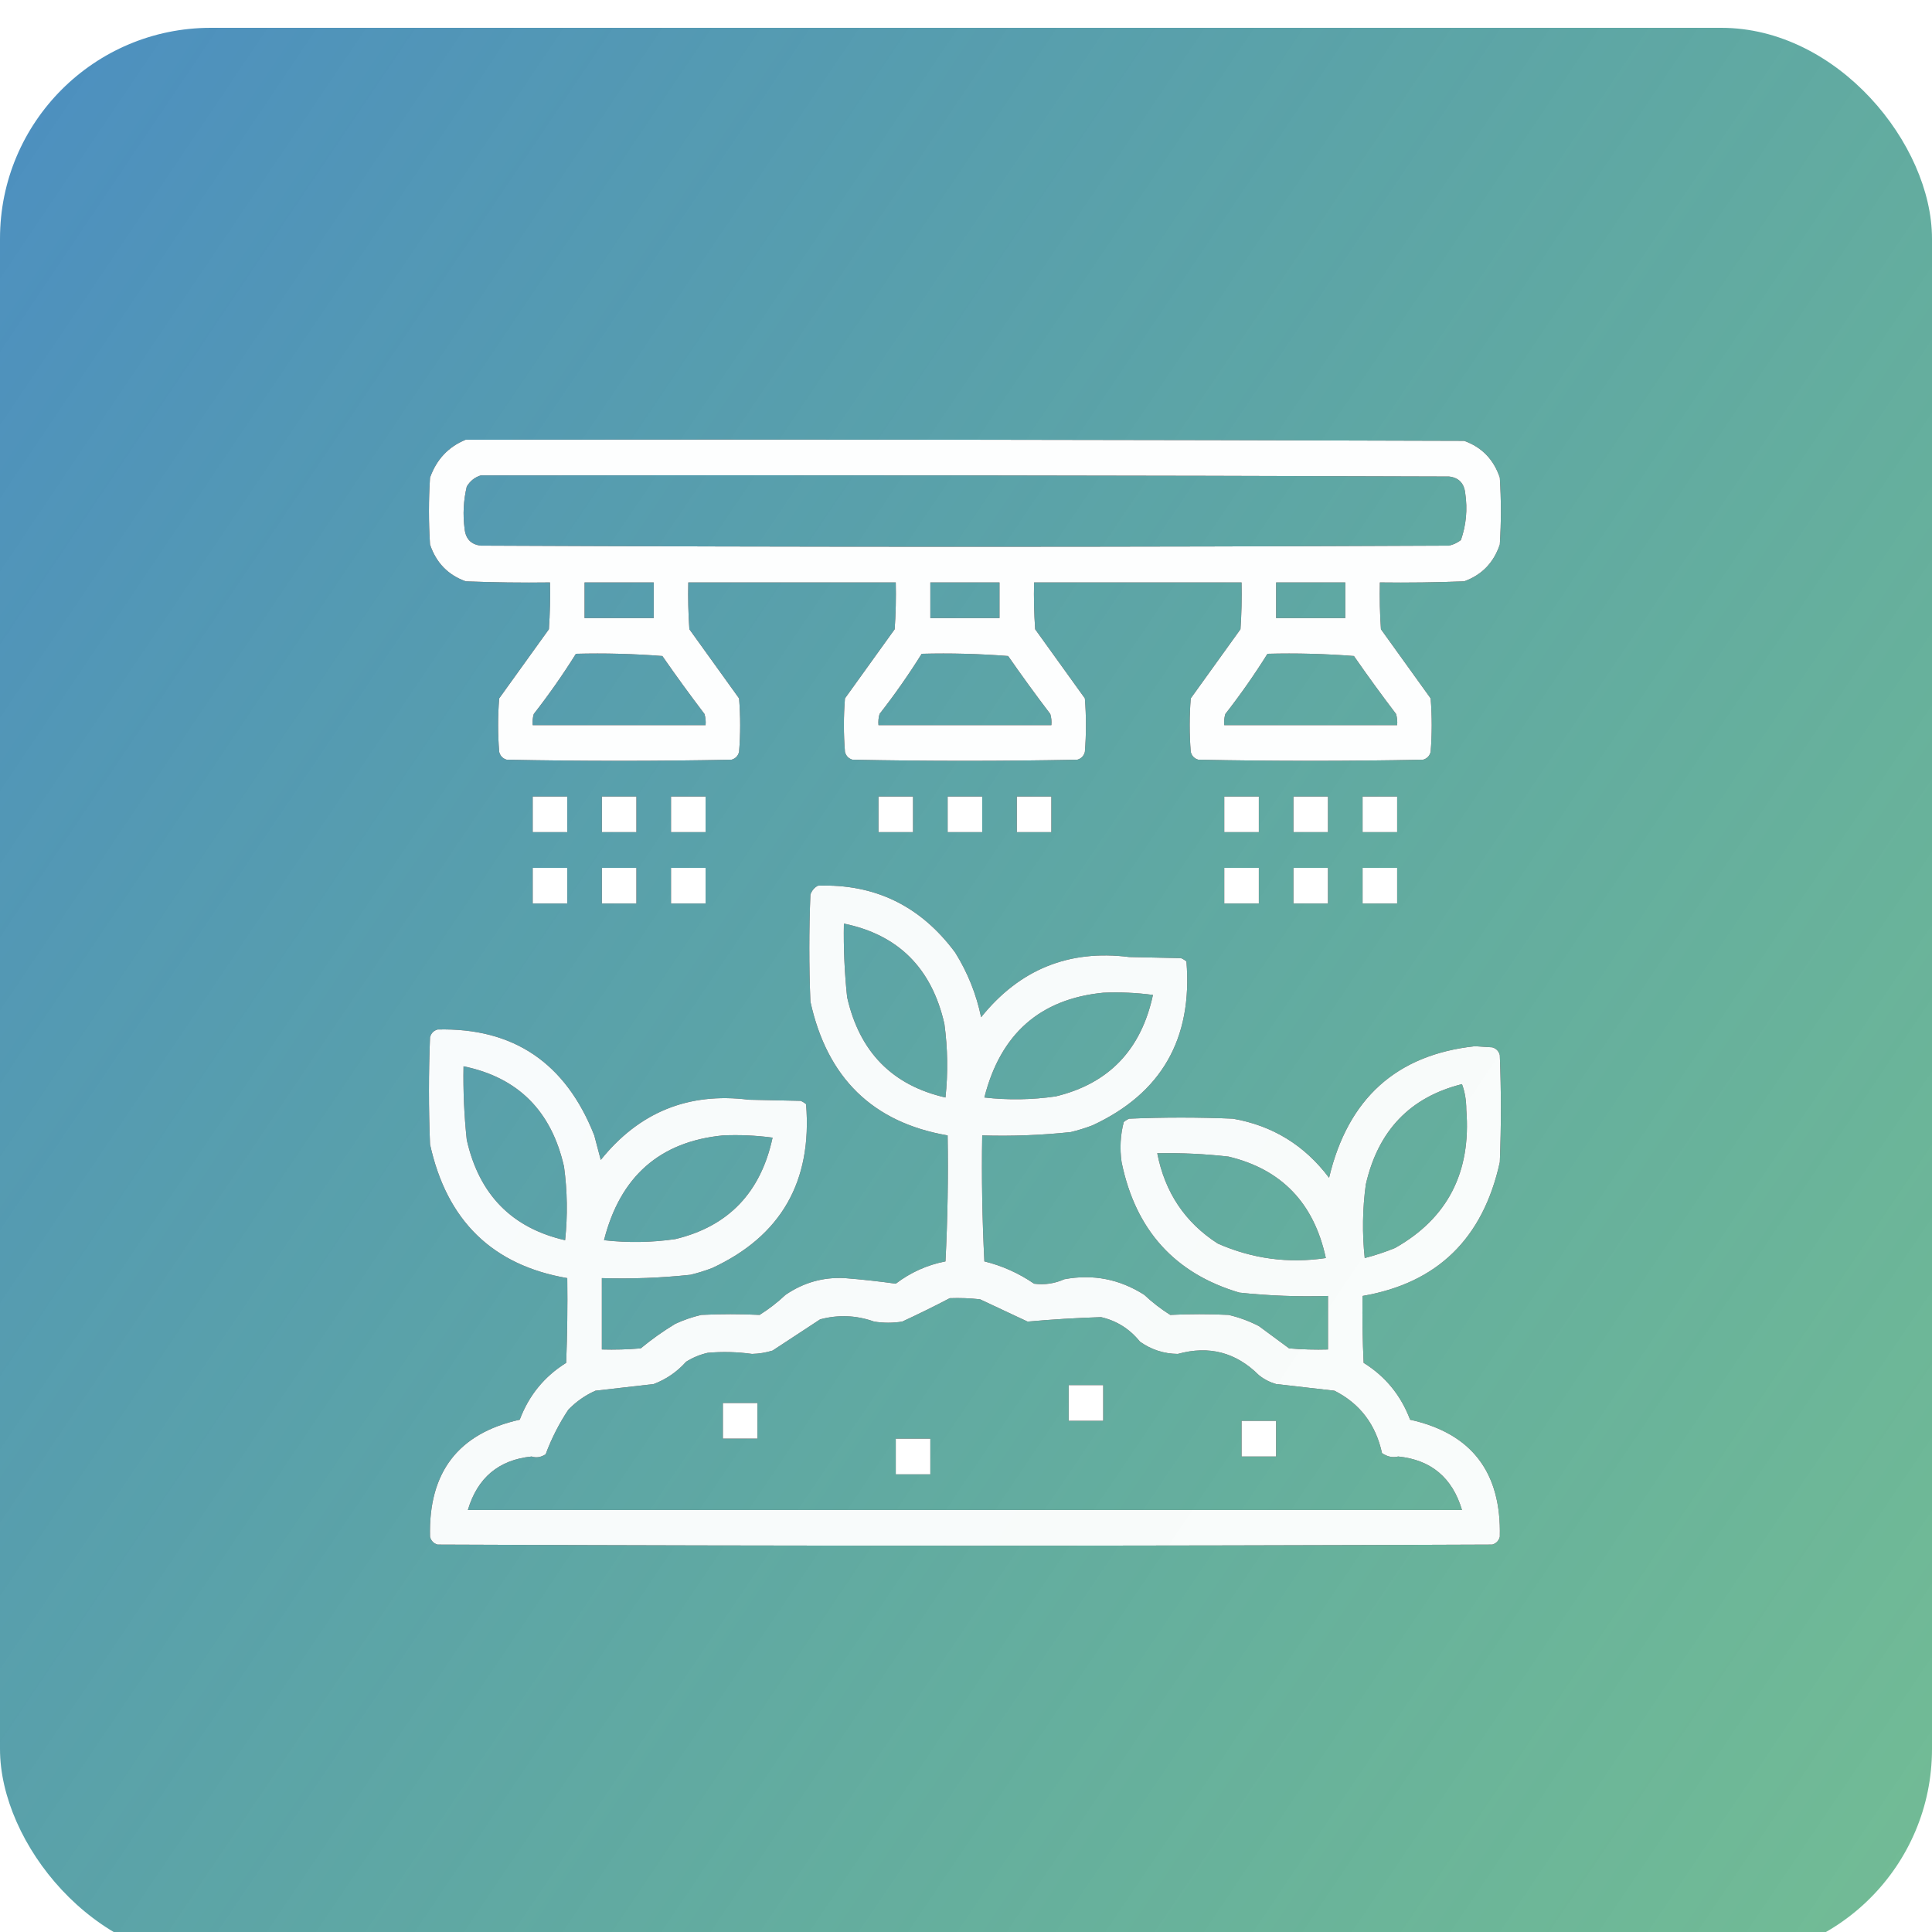 <svg width="110" height="110" viewBox="0 0 110 110" fill="none" xmlns="http://www.w3.org/2000/svg">
<g filter="url(#filter0_i_4561_4834)">
<rect width="110" height="110" rx="12" fill="url(#paint0_linear_4561_4834)" fill-opacity="0.9"/>
<g opacity="0.986">
<path fill-rule="evenodd" clip-rule="evenodd" d="M26.515 23.452C45.464 23.431 64.413 23.452 83.362 23.516C84.367 23.875 85.044 24.574 85.393 25.61C85.475 26.88 85.475 28.149 85.393 29.419C85.044 30.456 84.367 31.154 83.362 31.514C81.763 31.577 80.164 31.598 78.564 31.577C78.543 32.467 78.564 33.355 78.625 34.243C79.568 35.555 80.512 36.867 81.455 38.179C81.537 39.194 81.537 40.21 81.455 41.226C81.394 41.458 81.25 41.606 81.024 41.67C76.759 41.755 72.493 41.755 68.228 41.67C68.002 41.606 67.858 41.458 67.797 41.226C67.715 40.21 67.715 39.194 67.797 38.179C68.74 36.867 69.683 35.555 70.627 34.243C70.689 33.355 70.709 32.467 70.689 31.577C66.751 31.577 62.813 31.577 58.876 31.577C58.855 32.467 58.876 33.355 58.938 34.243C59.881 35.555 60.824 36.867 61.768 38.179C61.85 39.194 61.85 40.21 61.768 41.226C61.706 41.458 61.562 41.606 61.337 41.67C57.071 41.755 52.806 41.755 48.54 41.67C48.315 41.606 48.171 41.458 48.109 41.226C48.027 40.21 48.027 39.194 48.109 38.179C49.053 36.867 49.996 35.555 50.939 34.243C51.001 33.355 51.021 32.467 51.001 31.577C47.063 31.577 43.126 31.577 39.188 31.577C39.168 32.467 39.188 33.355 39.25 34.243C40.193 35.555 41.137 36.867 42.08 38.179C42.162 39.194 42.162 40.21 42.08 41.226C42.019 41.458 41.875 41.606 41.649 41.67C37.384 41.755 33.118 41.755 28.852 41.67C28.627 41.606 28.483 41.458 28.422 41.226C28.34 40.21 28.34 39.194 28.422 38.179C29.365 36.867 30.309 35.555 31.252 34.243C31.313 33.355 31.334 32.467 31.314 31.577C29.713 31.598 28.114 31.577 26.515 31.514C25.51 31.154 24.833 30.456 24.484 29.419C24.402 28.149 24.402 26.88 24.484 25.61C24.856 24.571 25.533 23.852 26.515 23.452ZM27.376 25.483C45.751 25.462 64.126 25.483 82.501 25.547C83.055 25.61 83.362 25.928 83.424 26.499C83.561 27.415 83.479 28.304 83.178 29.165C82.975 29.32 82.749 29.425 82.501 29.482C64.126 29.567 45.751 29.567 27.376 29.482C26.822 29.419 26.515 29.102 26.453 28.53C26.346 27.716 26.387 26.912 26.576 26.118C26.768 25.798 27.035 25.586 27.376 25.483ZM33.282 31.577C34.595 31.577 35.907 31.577 37.22 31.577C37.22 32.254 37.22 32.931 37.22 33.608C35.907 33.608 34.595 33.608 33.282 33.608C33.282 32.931 33.282 32.254 33.282 31.577ZM52.97 31.577C54.282 31.577 55.595 31.577 56.907 31.577C56.907 32.254 56.907 32.931 56.907 33.608C55.595 33.608 54.282 33.608 52.97 33.608C52.97 32.931 52.97 32.254 52.97 31.577ZM72.657 31.577C73.97 31.577 75.282 31.577 76.595 31.577C76.595 32.254 76.595 32.931 76.595 33.608C75.282 33.608 73.97 33.608 72.657 33.608C72.657 32.931 72.657 32.254 72.657 31.577ZM32.79 35.64C34.433 35.597 36.073 35.64 37.712 35.767C38.488 36.885 39.288 37.985 40.111 39.067C40.172 39.275 40.193 39.486 40.173 39.702C36.892 39.702 33.61 39.702 30.329 39.702C30.309 39.486 30.33 39.275 30.391 39.067C31.253 37.962 32.053 36.82 32.79 35.64ZM52.477 35.64C54.12 35.597 55.761 35.64 57.399 35.767C58.176 36.885 58.975 37.985 59.799 39.067C59.86 39.275 59.88 39.486 59.86 39.702C56.579 39.702 53.298 39.702 50.017 39.702C49.997 39.486 50.017 39.275 50.078 39.067C50.941 37.962 51.74 36.82 52.477 35.64ZM72.165 35.64C73.808 35.597 75.448 35.64 77.087 35.767C77.863 36.885 78.663 37.985 79.486 39.067C79.547 39.275 79.567 39.486 79.548 39.702C76.267 39.702 72.985 39.702 69.704 39.702C69.684 39.486 69.705 39.275 69.766 39.067C70.628 37.962 71.428 36.82 72.165 35.64Z" fill="black"/>
<path fill-rule="evenodd" clip-rule="evenodd" d="M26.515 23.452C45.464 23.431 64.413 23.452 83.362 23.516C84.367 23.875 85.044 24.574 85.393 25.61C85.475 26.88 85.475 28.149 85.393 29.419C85.044 30.456 84.367 31.154 83.362 31.514C81.763 31.577 80.164 31.598 78.564 31.577C78.543 32.467 78.564 33.355 78.625 34.243C79.568 35.555 80.512 36.867 81.455 38.179C81.537 39.194 81.537 40.21 81.455 41.226C81.394 41.458 81.25 41.606 81.024 41.67C76.759 41.755 72.493 41.755 68.228 41.67C68.002 41.606 67.858 41.458 67.797 41.226C67.715 40.21 67.715 39.194 67.797 38.179C68.74 36.867 69.683 35.555 70.627 34.243C70.689 33.355 70.709 32.467 70.689 31.577C66.751 31.577 62.813 31.577 58.876 31.577C58.855 32.467 58.876 33.355 58.938 34.243C59.881 35.555 60.824 36.867 61.768 38.179C61.85 39.194 61.85 40.21 61.768 41.226C61.706 41.458 61.562 41.606 61.337 41.67C57.071 41.755 52.806 41.755 48.54 41.67C48.315 41.606 48.171 41.458 48.109 41.226C48.027 40.21 48.027 39.194 48.109 38.179C49.053 36.867 49.996 35.555 50.939 34.243C51.001 33.355 51.021 32.467 51.001 31.577C47.063 31.577 43.126 31.577 39.188 31.577C39.168 32.467 39.188 33.355 39.25 34.243C40.193 35.555 41.137 36.867 42.08 38.179C42.162 39.194 42.162 40.21 42.08 41.226C42.019 41.458 41.875 41.606 41.649 41.67C37.384 41.755 33.118 41.755 28.852 41.67C28.627 41.606 28.483 41.458 28.422 41.226C28.34 40.21 28.34 39.194 28.422 38.179C29.365 36.867 30.309 35.555 31.252 34.243C31.313 33.355 31.334 32.467 31.314 31.577C29.713 31.598 28.114 31.577 26.515 31.514C25.51 31.154 24.833 30.456 24.484 29.419C24.402 28.149 24.402 26.88 24.484 25.61C24.856 24.571 25.533 23.852 26.515 23.452ZM27.376 25.483C45.751 25.462 64.126 25.483 82.501 25.547C83.055 25.61 83.362 25.928 83.424 26.499C83.561 27.415 83.479 28.304 83.178 29.165C82.975 29.32 82.749 29.425 82.501 29.482C64.126 29.567 45.751 29.567 27.376 29.482C26.822 29.419 26.515 29.102 26.453 28.53C26.346 27.716 26.387 26.912 26.576 26.118C26.768 25.798 27.035 25.586 27.376 25.483ZM33.282 31.577C34.595 31.577 35.907 31.577 37.22 31.577C37.22 32.254 37.22 32.931 37.22 33.608C35.907 33.608 34.595 33.608 33.282 33.608C33.282 32.931 33.282 32.254 33.282 31.577ZM52.97 31.577C54.282 31.577 55.595 31.577 56.907 31.577C56.907 32.254 56.907 32.931 56.907 33.608C55.595 33.608 54.282 33.608 52.97 33.608C52.97 32.931 52.97 32.254 52.97 31.577ZM72.657 31.577C73.97 31.577 75.282 31.577 76.595 31.577C76.595 32.254 76.595 32.931 76.595 33.608C75.282 33.608 73.97 33.608 72.657 33.608C72.657 32.931 72.657 32.254 72.657 31.577ZM32.79 35.64C34.433 35.597 36.073 35.64 37.712 35.767C38.488 36.885 39.288 37.985 40.111 39.067C40.172 39.275 40.193 39.486 40.173 39.702C36.892 39.702 33.61 39.702 30.329 39.702C30.309 39.486 30.33 39.275 30.391 39.067C31.253 37.962 32.053 36.82 32.79 35.64ZM52.477 35.64C54.12 35.597 55.761 35.64 57.399 35.767C58.176 36.885 58.975 37.985 59.799 39.067C59.86 39.275 59.88 39.486 59.86 39.702C56.579 39.702 53.298 39.702 50.017 39.702C49.997 39.486 50.017 39.275 50.078 39.067C50.941 37.962 51.74 36.82 52.477 35.64ZM72.165 35.64C73.808 35.597 75.448 35.64 77.087 35.767C77.863 36.885 78.663 37.985 79.486 39.067C79.547 39.275 79.567 39.486 79.548 39.702C76.267 39.702 72.985 39.702 69.704 39.702C69.684 39.486 69.705 39.275 69.766 39.067C70.628 37.962 71.428 36.82 72.165 35.64Z" fill="white"/>
</g>
<path fill-rule="evenodd" clip-rule="evenodd" d="M30.329 43.765C30.985 43.765 31.642 43.765 32.298 43.765C32.298 44.442 32.298 45.119 32.298 45.796C31.642 45.796 30.985 45.796 30.329 45.796C30.329 45.119 30.329 44.442 30.329 43.765Z" fill="black"/>
<path fill-rule="evenodd" clip-rule="evenodd" d="M30.329 43.765C30.985 43.765 31.642 43.765 32.298 43.765C32.298 44.442 32.298 45.119 32.298 45.796C31.642 45.796 30.985 45.796 30.329 45.796C30.329 45.119 30.329 44.442 30.329 43.765Z" fill="white"/>
<path fill-rule="evenodd" clip-rule="evenodd" d="M34.267 43.765C34.923 43.765 35.579 43.765 36.235 43.765C36.235 44.442 36.235 45.119 36.235 45.796C35.579 45.796 34.923 45.796 34.267 45.796C34.267 45.119 34.267 44.442 34.267 43.765Z" fill="black"/>
<path fill-rule="evenodd" clip-rule="evenodd" d="M34.267 43.765C34.923 43.765 35.579 43.765 36.235 43.765C36.235 44.442 36.235 45.119 36.235 45.796C35.579 45.796 34.923 45.796 34.267 45.796C34.267 45.119 34.267 44.442 34.267 43.765Z" fill="white"/>
<path fill-rule="evenodd" clip-rule="evenodd" d="M38.204 43.765C38.86 43.765 39.517 43.765 40.173 43.765C40.173 44.442 40.173 45.119 40.173 45.796C39.517 45.796 38.86 45.796 38.204 45.796C38.204 45.119 38.204 44.442 38.204 43.765Z" fill="black"/>
<path fill-rule="evenodd" clip-rule="evenodd" d="M38.204 43.765C38.86 43.765 39.517 43.765 40.173 43.765C40.173 44.442 40.173 45.119 40.173 45.796C39.517 45.796 38.86 45.796 38.204 45.796C38.204 45.119 38.204 44.442 38.204 43.765Z" fill="white"/>
<path fill-rule="evenodd" clip-rule="evenodd" d="M50.017 43.765C50.673 43.765 51.329 43.765 51.985 43.765C51.985 44.442 51.985 45.119 51.985 45.796C51.329 45.796 50.673 45.796 50.017 45.796C50.017 45.119 50.017 44.442 50.017 43.765Z" fill="black"/>
<path fill-rule="evenodd" clip-rule="evenodd" d="M50.017 43.765C50.673 43.765 51.329 43.765 51.985 43.765C51.985 44.442 51.985 45.119 51.985 45.796C51.329 45.796 50.673 45.796 50.017 45.796C50.017 45.119 50.017 44.442 50.017 43.765Z" fill="white"/>
<path fill-rule="evenodd" clip-rule="evenodd" d="M53.954 43.765C54.61 43.765 55.267 43.765 55.923 43.765C55.923 44.442 55.923 45.119 55.923 45.796C55.267 45.796 54.61 45.796 53.954 45.796C53.954 45.119 53.954 44.442 53.954 43.765Z" fill="black"/>
<path fill-rule="evenodd" clip-rule="evenodd" d="M53.954 43.765C54.61 43.765 55.267 43.765 55.923 43.765C55.923 44.442 55.923 45.119 55.923 45.796C55.267 45.796 54.61 45.796 53.954 45.796C53.954 45.119 53.954 44.442 53.954 43.765Z" fill="white"/>
<path fill-rule="evenodd" clip-rule="evenodd" d="M57.892 43.765C58.548 43.765 59.204 43.765 59.86 43.765C59.86 44.442 59.86 45.119 59.86 45.796C59.204 45.796 58.548 45.796 57.892 45.796C57.892 45.119 57.892 44.442 57.892 43.765Z" fill="black"/>
<path fill-rule="evenodd" clip-rule="evenodd" d="M57.892 43.765C58.548 43.765 59.204 43.765 59.86 43.765C59.86 44.442 59.86 45.119 59.86 45.796C59.204 45.796 58.548 45.796 57.892 45.796C57.892 45.119 57.892 44.442 57.892 43.765Z" fill="white"/>
<path fill-rule="evenodd" clip-rule="evenodd" d="M69.704 43.765C70.36 43.765 71.017 43.765 71.673 43.765C71.673 44.442 71.673 45.119 71.673 45.796C71.017 45.796 70.36 45.796 69.704 45.796C69.704 45.119 69.704 44.442 69.704 43.765Z" fill="black"/>
<path fill-rule="evenodd" clip-rule="evenodd" d="M69.704 43.765C70.36 43.765 71.017 43.765 71.673 43.765C71.673 44.442 71.673 45.119 71.673 45.796C71.017 45.796 70.36 45.796 69.704 45.796C69.704 45.119 69.704 44.442 69.704 43.765Z" fill="white"/>
<path fill-rule="evenodd" clip-rule="evenodd" d="M73.642 43.765C74.298 43.765 74.954 43.765 75.61 43.765C75.61 44.442 75.61 45.119 75.61 45.796C74.954 45.796 74.298 45.796 73.642 45.796C73.642 45.119 73.642 44.442 73.642 43.765Z" fill="black"/>
<path fill-rule="evenodd" clip-rule="evenodd" d="M73.642 43.765C74.298 43.765 74.954 43.765 75.61 43.765C75.61 44.442 75.61 45.119 75.61 45.796C74.954 45.796 74.298 45.796 73.642 45.796C73.642 45.119 73.642 44.442 73.642 43.765Z" fill="white"/>
<path fill-rule="evenodd" clip-rule="evenodd" d="M77.579 43.765C78.235 43.765 78.892 43.765 79.548 43.765C79.548 44.442 79.548 45.119 79.548 45.796C78.892 45.796 78.235 45.796 77.579 45.796C77.579 45.119 77.579 44.442 77.579 43.765Z" fill="black"/>
<path fill-rule="evenodd" clip-rule="evenodd" d="M77.579 43.765C78.235 43.765 78.892 43.765 79.548 43.765C79.548 44.442 79.548 45.119 79.548 45.796C78.892 45.796 78.235 45.796 77.579 45.796C77.579 45.119 77.579 44.442 77.579 43.765Z" fill="white"/>
<path fill-rule="evenodd" clip-rule="evenodd" d="M30.329 47.827C30.985 47.827 31.642 47.827 32.298 47.827C32.298 48.504 32.298 49.181 32.298 49.858C31.642 49.858 30.985 49.858 30.329 49.858C30.329 49.181 30.329 48.504 30.329 47.827Z" fill="black"/>
<path fill-rule="evenodd" clip-rule="evenodd" d="M30.329 47.827C30.985 47.827 31.642 47.827 32.298 47.827C32.298 48.504 32.298 49.181 32.298 49.858C31.642 49.858 30.985 49.858 30.329 49.858C30.329 49.181 30.329 48.504 30.329 47.827Z" fill="white"/>
<path fill-rule="evenodd" clip-rule="evenodd" d="M34.267 47.827C34.923 47.827 35.579 47.827 36.235 47.827C36.235 48.504 36.235 49.181 36.235 49.858C35.579 49.858 34.923 49.858 34.267 49.858C34.267 49.181 34.267 48.504 34.267 47.827Z" fill="black"/>
<path fill-rule="evenodd" clip-rule="evenodd" d="M34.267 47.827C34.923 47.827 35.579 47.827 36.235 47.827C36.235 48.504 36.235 49.181 36.235 49.858C35.579 49.858 34.923 49.858 34.267 49.858C34.267 49.181 34.267 48.504 34.267 47.827Z" fill="white"/>
<path fill-rule="evenodd" clip-rule="evenodd" d="M38.204 47.827C38.86 47.827 39.517 47.827 40.173 47.827C40.173 48.504 40.173 49.181 40.173 49.858C39.517 49.858 38.86 49.858 38.204 49.858C38.204 49.181 38.204 48.504 38.204 47.827Z" fill="black"/>
<path fill-rule="evenodd" clip-rule="evenodd" d="M38.204 47.827C38.86 47.827 39.517 47.827 40.173 47.827C40.173 48.504 40.173 49.181 40.173 49.858C39.517 49.858 38.86 49.858 38.204 49.858C38.204 49.181 38.204 48.504 38.204 47.827Z" fill="white"/>
<path fill-rule="evenodd" clip-rule="evenodd" d="M69.704 47.827C70.36 47.827 71.017 47.827 71.673 47.827C71.673 48.504 71.673 49.181 71.673 49.858C71.017 49.858 70.36 49.858 69.704 49.858C69.704 49.181 69.704 48.504 69.704 47.827Z" fill="black"/>
<path fill-rule="evenodd" clip-rule="evenodd" d="M69.704 47.827C70.36 47.827 71.017 47.827 71.673 47.827C71.673 48.504 71.673 49.181 71.673 49.858C71.017 49.858 70.36 49.858 69.704 49.858C69.704 49.181 69.704 48.504 69.704 47.827Z" fill="white"/>
<path fill-rule="evenodd" clip-rule="evenodd" d="M73.642 47.827C74.298 47.827 74.954 47.827 75.61 47.827C75.61 48.504 75.61 49.181 75.61 49.858C74.954 49.858 74.298 49.858 73.642 49.858C73.642 49.181 73.642 48.504 73.642 47.827Z" fill="black"/>
<path fill-rule="evenodd" clip-rule="evenodd" d="M73.642 47.827C74.298 47.827 74.954 47.827 75.61 47.827C75.61 48.504 75.61 49.181 75.61 49.858C74.954 49.858 74.298 49.858 73.642 49.858C73.642 49.181 73.642 48.504 73.642 47.827Z" fill="white"/>
<path fill-rule="evenodd" clip-rule="evenodd" d="M77.579 47.827C78.235 47.827 78.892 47.827 79.548 47.827C79.548 48.504 79.548 49.181 79.548 49.858C78.892 49.858 78.235 49.858 77.579 49.858C77.579 49.181 77.579 48.504 77.579 47.827Z" fill="black"/>
<path fill-rule="evenodd" clip-rule="evenodd" d="M77.579 47.827C78.235 47.827 78.892 47.827 79.548 47.827C79.548 48.504 79.548 49.181 79.548 49.858C78.892 49.858 78.235 49.858 77.579 49.858C77.579 49.181 77.579 48.504 77.579 47.827Z" fill="white"/>
<g opacity="0.956">
<path fill-rule="evenodd" clip-rule="evenodd" d="M46.571 48.843C49.816 48.729 52.421 49.999 54.385 52.651C55.093 53.785 55.585 55.012 55.861 56.333C58.045 53.613 60.855 52.471 64.29 52.905C65.274 52.926 66.259 52.948 67.243 52.969C67.356 53.016 67.459 53.08 67.551 53.159C67.909 57.56 66.125 60.67 62.198 62.49C61.795 62.643 61.385 62.77 60.968 62.871C59.292 63.05 57.611 63.113 55.923 63.062C55.883 65.462 55.924 67.853 56.046 70.234C57.062 70.484 58.006 70.907 58.876 71.504C59.47 71.582 60.044 71.498 60.599 71.25C62.231 70.947 63.748 71.243 65.151 72.139C65.609 72.569 66.101 72.949 66.628 73.281C67.733 73.227 68.84 73.227 69.95 73.281C70.55 73.421 71.124 73.633 71.673 73.916C72.247 74.339 72.821 74.763 73.395 75.186C74.133 75.249 74.871 75.27 75.61 75.249C75.61 74.233 75.61 73.218 75.61 72.202C73.922 72.254 72.241 72.19 70.565 72.012C66.886 70.924 64.651 68.448 63.859 64.585C63.748 63.809 63.788 63.047 63.982 62.3C64.075 62.22 64.177 62.157 64.29 62.109C66.259 62.025 68.228 62.025 70.196 62.109C72.456 62.502 74.281 63.623 75.672 65.474C76.743 60.962 79.511 58.465 83.978 57.983C84.306 58.005 84.634 58.026 84.962 58.047C85.187 58.11 85.331 58.258 85.393 58.491C85.475 60.523 85.475 62.554 85.393 64.585C84.44 68.932 81.836 71.471 77.579 72.202C77.559 73.472 77.579 74.742 77.641 76.011C78.881 76.782 79.763 77.862 80.286 79.248C83.787 80.023 85.489 82.244 85.393 85.913C85.331 86.146 85.187 86.294 84.962 86.358C64.946 86.442 44.931 86.442 24.915 86.358C24.689 86.294 24.546 86.146 24.484 85.913C24.388 82.244 26.09 80.023 29.591 79.248C30.114 77.862 30.996 76.782 32.236 76.011C32.298 74.403 32.318 72.795 32.298 71.187C28.041 70.455 25.436 67.916 24.484 63.569C24.402 61.538 24.402 59.507 24.484 57.476C24.546 57.243 24.689 57.095 24.915 57.031C29.235 56.922 32.209 58.932 33.836 63.062C33.959 63.527 34.082 63.992 34.205 64.458C36.389 61.738 39.198 60.596 42.634 61.03C43.618 61.051 44.602 61.073 45.587 61.094C45.7 61.141 45.802 61.205 45.895 61.284C46.253 65.685 44.468 68.796 40.542 70.615C40.139 70.768 39.729 70.895 39.312 70.996C37.636 71.175 35.955 71.238 34.267 71.187C34.267 72.541 34.267 73.895 34.267 75.249C35.006 75.27 35.744 75.249 36.481 75.186C37.104 74.671 37.76 74.205 38.45 73.789C38.925 73.569 39.418 73.4 39.927 73.281C41.037 73.227 42.144 73.227 43.249 73.281C43.776 72.949 44.268 72.569 44.726 72.139C45.752 71.436 46.88 71.119 48.109 71.187C49.083 71.264 50.047 71.37 51.001 71.504C51.848 70.86 52.791 70.436 53.831 70.234C53.953 67.853 53.994 65.462 53.954 63.062C49.697 62.33 47.093 59.791 46.141 55.444C46.059 53.413 46.059 51.382 46.141 49.351C46.225 49.116 46.369 48.946 46.571 48.843ZM48.048 51.001C51.144 51.635 53.051 53.539 53.77 56.714C53.959 58.109 53.98 59.505 53.831 60.903C50.801 60.21 48.934 58.306 48.232 55.191C48.084 53.798 48.022 52.402 48.048 51.001ZM62.813 54.937C63.76 54.895 64.704 54.937 65.644 55.063C64.973 58.189 63.127 60.114 60.106 60.84C58.755 61.036 57.401 61.057 56.046 60.903C56.962 57.28 59.218 55.291 62.813 54.937ZM26.392 59.126C29.488 59.76 31.395 61.664 32.113 64.839C32.303 66.234 32.324 67.63 32.175 69.028C29.144 68.335 27.278 66.431 26.576 63.316C26.427 61.923 26.366 60.527 26.392 59.126ZM83.239 60.142C83.402 60.578 83.484 61.065 83.485 61.602C83.77 65.162 82.417 67.786 79.425 69.473C78.863 69.702 78.289 69.893 77.702 70.044C77.553 68.646 77.574 67.249 77.764 65.855C78.463 62.785 80.288 60.88 83.239 60.142ZM41.157 63.062C42.104 63.02 43.047 63.062 43.987 63.188C43.316 66.314 41.471 68.24 38.45 68.965C37.098 69.161 35.745 69.182 34.39 69.028C35.306 65.405 37.562 63.416 41.157 63.062ZM65.89 64.077C67.247 64.051 68.601 64.114 69.95 64.268C72.97 64.992 74.815 66.917 75.487 70.044C73.356 70.362 71.305 70.087 69.335 69.219C67.472 68.021 66.324 66.308 65.89 64.077ZM54.077 72.329C54.653 72.308 55.227 72.329 55.8 72.393C56.702 72.816 57.605 73.239 58.507 73.662C59.896 73.537 61.291 73.453 62.69 73.408C63.584 73.615 64.322 74.081 64.905 74.805C65.551 75.262 66.269 75.495 67.059 75.503C68.835 75.01 70.373 75.412 71.673 76.709C71.967 76.945 72.295 77.115 72.657 77.217C73.766 77.34 74.874 77.467 75.98 77.598C77.426 78.33 78.328 79.515 78.686 81.152C78.989 81.358 79.296 81.421 79.609 81.343C81.482 81.535 82.692 82.55 83.239 84.39C64.372 84.39 45.505 84.39 26.638 84.39C27.185 82.55 28.395 81.535 30.268 81.343C30.533 81.431 30.8 81.389 31.067 81.216C31.398 80.323 31.828 79.476 32.359 78.677C32.805 78.218 33.317 77.858 33.898 77.598C35.003 77.467 36.111 77.34 37.22 77.217C37.933 76.947 38.548 76.524 39.065 75.947C39.449 75.707 39.859 75.538 40.296 75.439C41.138 75.365 41.979 75.386 42.818 75.503C43.216 75.493 43.606 75.429 43.987 75.312C44.887 74.724 45.789 74.132 46.694 73.535C47.732 73.258 48.758 73.3 49.77 73.662C50.304 73.747 50.837 73.747 51.37 73.662C52.292 73.235 53.194 72.79 54.077 72.329Z" fill="black"/>
<path fill-rule="evenodd" clip-rule="evenodd" d="M46.571 48.843C49.816 48.729 52.421 49.999 54.385 52.651C55.093 53.785 55.585 55.012 55.861 56.333C58.045 53.613 60.855 52.471 64.29 52.905C65.274 52.926 66.259 52.948 67.243 52.969C67.356 53.016 67.459 53.08 67.551 53.159C67.909 57.56 66.125 60.67 62.198 62.49C61.795 62.643 61.385 62.77 60.968 62.871C59.292 63.05 57.611 63.113 55.923 63.062C55.883 65.462 55.924 67.853 56.046 70.234C57.062 70.484 58.006 70.907 58.876 71.504C59.47 71.582 60.044 71.498 60.599 71.25C62.231 70.947 63.748 71.243 65.151 72.139C65.609 72.569 66.101 72.949 66.628 73.281C67.733 73.227 68.84 73.227 69.95 73.281C70.55 73.421 71.124 73.633 71.673 73.916C72.247 74.339 72.821 74.763 73.395 75.186C74.133 75.249 74.871 75.27 75.61 75.249C75.61 74.233 75.61 73.218 75.61 72.202C73.922 72.254 72.241 72.19 70.565 72.012C66.886 70.924 64.651 68.448 63.859 64.585C63.748 63.809 63.788 63.047 63.982 62.3C64.075 62.22 64.177 62.157 64.29 62.109C66.259 62.025 68.228 62.025 70.196 62.109C72.456 62.502 74.281 63.623 75.672 65.474C76.743 60.962 79.511 58.465 83.978 57.983C84.306 58.005 84.634 58.026 84.962 58.047C85.187 58.11 85.331 58.258 85.393 58.491C85.475 60.523 85.475 62.554 85.393 64.585C84.44 68.932 81.836 71.471 77.579 72.202C77.559 73.472 77.579 74.742 77.641 76.011C78.881 76.782 79.763 77.862 80.286 79.248C83.787 80.023 85.489 82.244 85.393 85.913C85.331 86.146 85.187 86.294 84.962 86.358C64.946 86.442 44.931 86.442 24.915 86.358C24.689 86.294 24.546 86.146 24.484 85.913C24.388 82.244 26.09 80.023 29.591 79.248C30.114 77.862 30.996 76.782 32.236 76.011C32.298 74.403 32.318 72.795 32.298 71.187C28.041 70.455 25.436 67.916 24.484 63.569C24.402 61.538 24.402 59.507 24.484 57.476C24.546 57.243 24.689 57.095 24.915 57.031C29.235 56.922 32.209 58.932 33.836 63.062C33.959 63.527 34.082 63.992 34.205 64.458C36.389 61.738 39.198 60.596 42.634 61.03C43.618 61.051 44.602 61.073 45.587 61.094C45.7 61.141 45.802 61.205 45.895 61.284C46.253 65.685 44.468 68.796 40.542 70.615C40.139 70.768 39.729 70.895 39.312 70.996C37.636 71.175 35.955 71.238 34.267 71.187C34.267 72.541 34.267 73.895 34.267 75.249C35.006 75.27 35.744 75.249 36.481 75.186C37.104 74.671 37.76 74.205 38.45 73.789C38.925 73.569 39.418 73.4 39.927 73.281C41.037 73.227 42.144 73.227 43.249 73.281C43.776 72.949 44.268 72.569 44.726 72.139C45.752 71.436 46.88 71.119 48.109 71.187C49.083 71.264 50.047 71.37 51.001 71.504C51.848 70.86 52.791 70.436 53.831 70.234C53.953 67.853 53.994 65.462 53.954 63.062C49.697 62.33 47.093 59.791 46.141 55.444C46.059 53.413 46.059 51.382 46.141 49.351C46.225 49.116 46.369 48.946 46.571 48.843ZM48.048 51.001C51.144 51.635 53.051 53.539 53.77 56.714C53.959 58.109 53.98 59.505 53.831 60.903C50.801 60.21 48.934 58.306 48.232 55.191C48.084 53.798 48.022 52.402 48.048 51.001ZM62.813 54.937C63.76 54.895 64.704 54.937 65.644 55.063C64.973 58.189 63.127 60.114 60.106 60.84C58.755 61.036 57.401 61.057 56.046 60.903C56.962 57.28 59.218 55.291 62.813 54.937ZM26.392 59.126C29.488 59.76 31.395 61.664 32.113 64.839C32.303 66.234 32.324 67.63 32.175 69.028C29.144 68.335 27.278 66.431 26.576 63.316C26.427 61.923 26.366 60.527 26.392 59.126ZM83.239 60.142C83.402 60.578 83.484 61.065 83.485 61.602C83.77 65.162 82.417 67.786 79.425 69.473C78.863 69.702 78.289 69.893 77.702 70.044C77.553 68.646 77.574 67.249 77.764 65.855C78.463 62.785 80.288 60.88 83.239 60.142ZM41.157 63.062C42.104 63.02 43.047 63.062 43.987 63.188C43.316 66.314 41.471 68.24 38.45 68.965C37.098 69.161 35.745 69.182 34.39 69.028C35.306 65.405 37.562 63.416 41.157 63.062ZM65.89 64.077C67.247 64.051 68.601 64.114 69.95 64.268C72.97 64.992 74.815 66.917 75.487 70.044C73.356 70.362 71.305 70.087 69.335 69.219C67.472 68.021 66.324 66.308 65.89 64.077ZM54.077 72.329C54.653 72.308 55.227 72.329 55.8 72.393C56.702 72.816 57.605 73.239 58.507 73.662C59.896 73.537 61.291 73.453 62.69 73.408C63.584 73.615 64.322 74.081 64.905 74.805C65.551 75.262 66.269 75.495 67.059 75.503C68.835 75.01 70.373 75.412 71.673 76.709C71.967 76.945 72.295 77.115 72.657 77.217C73.766 77.34 74.874 77.467 75.98 77.598C77.426 78.33 78.328 79.515 78.686 81.152C78.989 81.358 79.296 81.421 79.609 81.343C81.482 81.535 82.692 82.55 83.239 84.39C64.372 84.39 45.505 84.39 26.638 84.39C27.185 82.55 28.395 81.535 30.268 81.343C30.533 81.431 30.8 81.389 31.067 81.216C31.398 80.323 31.828 79.476 32.359 78.677C32.805 78.218 33.317 77.858 33.898 77.598C35.003 77.467 36.111 77.34 37.22 77.217C37.933 76.947 38.548 76.524 39.065 75.947C39.449 75.707 39.859 75.538 40.296 75.439C41.138 75.365 41.979 75.386 42.818 75.503C43.216 75.493 43.606 75.429 43.987 75.312C44.887 74.724 45.789 74.132 46.694 73.535C47.732 73.258 48.758 73.3 49.77 73.662C50.304 73.747 50.837 73.747 51.37 73.662C52.292 73.235 53.194 72.79 54.077 72.329Z" fill="white"/>
</g>
<path fill-rule="evenodd" clip-rule="evenodd" d="M60.845 77.28C61.501 77.28 62.157 77.28 62.813 77.28C62.813 77.957 62.813 78.635 62.813 79.311C62.157 79.311 61.501 79.311 60.845 79.311C60.845 78.635 60.845 77.957 60.845 77.28Z" fill="black"/>
<path fill-rule="evenodd" clip-rule="evenodd" d="M60.845 77.28C61.501 77.28 62.157 77.28 62.813 77.28C62.813 77.957 62.813 78.635 62.813 79.311C62.157 79.311 61.501 79.311 60.845 79.311C60.845 78.635 60.845 77.957 60.845 77.28Z" fill="white"/>
<path fill-rule="evenodd" clip-rule="evenodd" d="M41.157 78.296C41.813 78.296 42.47 78.296 43.126 78.296C43.126 78.973 43.126 79.65 43.126 80.327C42.47 80.327 41.813 80.327 41.157 80.327C41.157 79.65 41.157 78.973 41.157 78.296Z" fill="black"/>
<path fill-rule="evenodd" clip-rule="evenodd" d="M41.157 78.296C41.813 78.296 42.47 78.296 43.126 78.296C43.126 78.973 43.126 79.65 43.126 80.327C42.47 80.327 41.813 80.327 41.157 80.327C41.157 79.65 41.157 78.973 41.157 78.296Z" fill="white"/>
<path fill-rule="evenodd" clip-rule="evenodd" d="M70.689 79.311C71.345 79.311 72.001 79.311 72.657 79.311C72.657 79.989 72.657 80.666 72.657 81.343C72.001 81.343 71.345 81.343 70.689 81.343C70.689 80.666 70.689 79.989 70.689 79.311Z" fill="black"/>
<path fill-rule="evenodd" clip-rule="evenodd" d="M70.689 79.311C71.345 79.311 72.001 79.311 72.657 79.311C72.657 79.989 72.657 80.666 72.657 81.343C72.001 81.343 71.345 81.343 70.689 81.343C70.689 80.666 70.689 79.989 70.689 79.311Z" fill="white"/>
<path fill-rule="evenodd" clip-rule="evenodd" d="M51.001 80.327C51.657 80.327 52.313 80.327 52.97 80.327C52.97 81.004 52.97 81.681 52.97 82.358C52.313 82.358 51.657 82.358 51.001 82.358C51.001 81.681 51.001 81.004 51.001 80.327Z" fill="black"/>
<path fill-rule="evenodd" clip-rule="evenodd" d="M51.001 80.327C51.657 80.327 52.313 80.327 52.97 80.327C52.97 81.004 52.97 81.681 52.97 82.358C52.313 82.358 51.657 82.358 51.001 82.358C51.001 81.681 51.001 81.004 51.001 80.327Z" fill="white"/>
</g>
<defs>
<filter id="filter0_i_4561_4834" x="0" y="0" width="110" height="111.584" filterUnits="userSpaceOnUse" color-interpolation-filters="sRGB">
<feFlood flood-opacity="0" result="BackgroundImageFix"/>
<feBlend mode="normal" in="SourceGraphic" in2="BackgroundImageFix" result="shape"/>
<feColorMatrix in="SourceAlpha" type="matrix" values="0 0 0 0 0 0 0 0 0 0 0 0 0 0 0 0 0 0 127 0" result="hardAlpha"/>
<feOffset dy="1.584"/>
<feGaussianBlur stdDeviation="1.584"/>
<feComposite in2="hardAlpha" operator="arithmetic" k2="-1" k3="1"/>
<feColorMatrix type="matrix" values="0 0 0 0 1 0 0 0 0 1 0 0 0 0 1 0 0 0 0.25 0"/>
<feBlend mode="normal" in2="shape" result="effect1_innerShadow_4561_4834"/>
</filter>
<linearGradient id="paint0_linear_4561_4834" x1="-26.5" y1="-11.5" x2="143.12" y2="102.826" gradientUnits="userSpaceOnUse">
<stop offset="0.007" stop-color="#3378C9"/>
<stop offset="1" stop-color="#10923E" stop-opacity="0.62"/>
</linearGradient>
</defs>
</svg>

